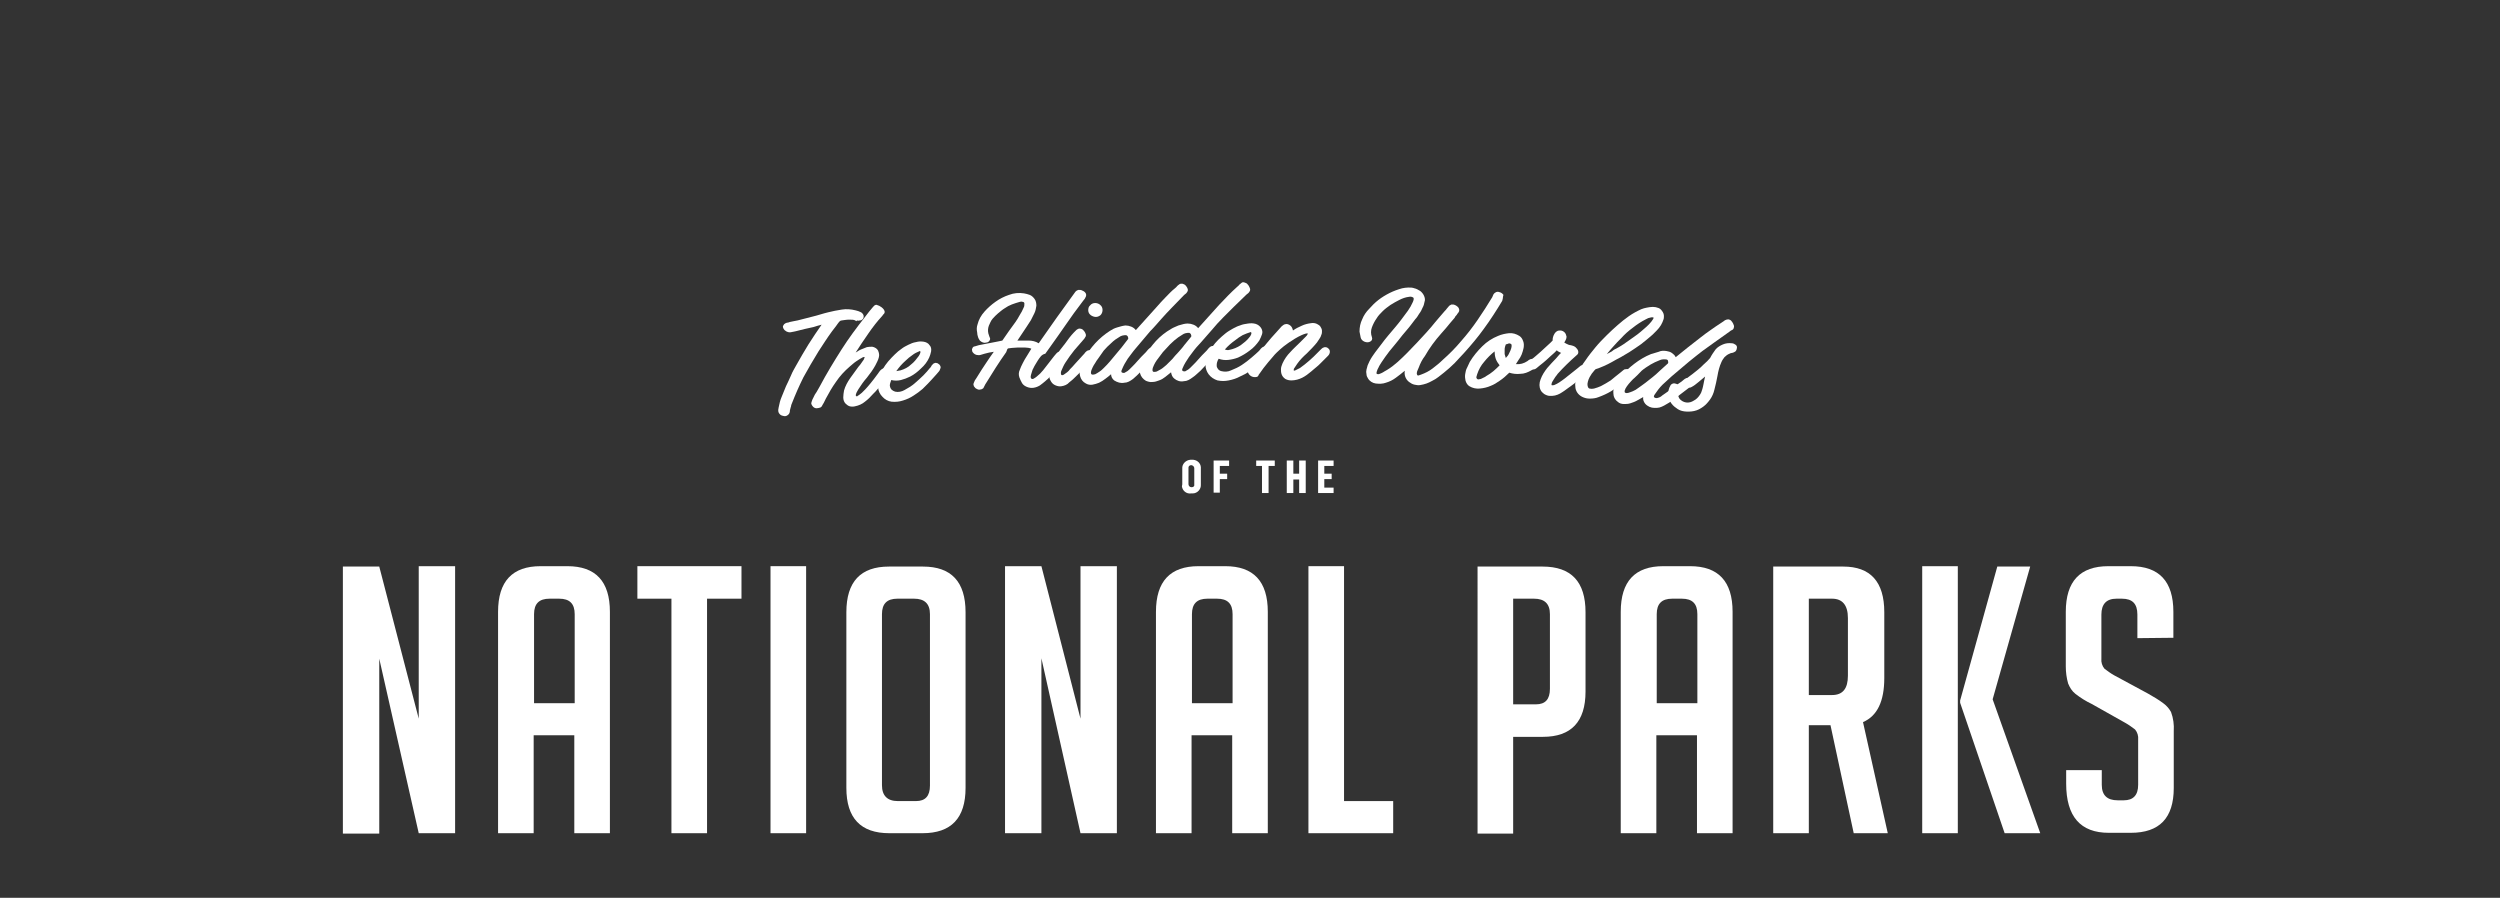 <svg version="1.1" id="Layer_1" xmlns="http://www.w3.org/2000/svg" xmlns:xlink="http://www.w3.org/1999/xlink" x="0px" y="0px" viewBox="0 0 646 232" style="enable-background:new 0 0 646 232;" xml:space="preserve">
<rect x="0" y="0" width="646" height="232" fill="#333333" stroke="none"/>
<style type="text/css">
	.st0{fill:#FFFFFF;}
</style>
<title>Artboard 1</title>
<g id="_Group_">
	<g id="_Group_2">
		<g id="_Group_3">
			<path id="_Compound_Path_" class="st0" d="M221,82.8c-0.4-0.2-0.9-0.2-1.4-0.2c-0.4,0-0.9,0-1.4,0.1l-0.7,0.1
				c-0.2,0-0.4,0.1-0.5,0.2c-0.4,0.4-0.7,0.9-1,1.3l-1,1.3c-0.6,0.8-1.2,1.7-1.8,2.6s-1.1,1.7-1.7,2.6c-1.4,2.3-2.7,4.5-3.9,6.7
				c-1.1,2.2-2.1,4.5-3,6.8c-0.1,0.2-0.2,0.5-0.2,0.7c-0.1,0.2-0.1,0.4-0.2,0.7s-0.1,0.4-0.1,0.6c0,0.2-0.1,0.4-0.2,0.6
				c-0.2,0.3-0.5,0.5-0.8,0.6c-0.3,0.1-0.7,0-1-0.1c-0.4-0.1-0.7-0.4-0.9-0.8c-0.1-0.2-0.1-0.4-0.1-0.7c0-0.2,0.1-0.4,0.1-0.6
				c0.2-1,0.4-1.9,0.8-2.8c0.4-0.9,0.7-1.8,1.1-2.7s0.9-1.8,1.3-2.8s0.9-1.8,1.4-2.7c1-1.8,2-3.5,3.1-5.3c1.1-1.7,2.2-3.4,3.4-5.1
				l-1.1,0.3c-0.4,0.1-0.8,0.3-1.4,0.4l-1.8,0.4c-0.7,0.2-1.5,0.4-2.4,0.6c-0.3,0.1-0.6,0.1-1,0.2c-0.3,0.1-0.7,0.1-1,0
				c-0.2-0.1-0.4-0.1-0.6-0.3c-0.2-0.1-0.4-0.3-0.5-0.5c-0.1-0.2-0.2-0.4-0.2-0.6c0-0.2,0.2-0.4,0.3-0.6c0.2-0.2,0.4-0.3,0.7-0.4
				c0.3,0,0.5-0.1,0.8-0.2c0.6-0.1,1.3-0.3,2-0.4c1.3-0.3,2.6-0.7,3.9-1s2.7-0.8,4-1.1c1.1-0.3,2.3-0.5,3.5-0.7
				c1.2-0.2,2.4-0.1,3.6,0.2c0.2,0.1,0.5,0.1,0.7,0.2c0.2,0.1,0.5,0.2,0.7,0.3c0.2,0.1,0.4,0.3,0.5,0.5c0.3,0.4,0.2,1-0.1,1.3
				c-0.2,0.2-0.4,0.3-0.7,0.3c-0.3,0.1-0.5,0.1-0.8,0C221.4,83.1,221.2,83,221,82.8z"></path>
			<path id="_Compound_Path_2" class="st0" d="M228.6,80.5c0,0.2,0,0.4-0.2,0.6c-0.2,0.2-0.3,0.3-0.4,0.5c-1.4,1.5-2.6,3.1-3.7,4.7
				c-1.1,1.6-2.2,3.2-3.2,4.8c0.5-0.3,0.9-0.6,1.4-0.8c0.5-0.2,1-0.4,1.5-0.6c0.5-0.1,0.9-0.1,1.4-0.1c0.5,0.1,0.9,0.3,1.2,0.6
				c0.3,0.3,0.4,0.6,0.5,1c0.1,0.4,0.1,0.7,0,1.1c-0.1,0.4-0.2,0.7-0.4,1.1c-0.2,0.3-0.3,0.7-0.5,1c-0.6,1.1-1.4,2.2-2.2,3.2
				c-0.8,0.9-1.5,1.9-2.2,3c-0.2,0.4-0.5,0.8-0.6,1.2c-0.1,0.2-0.1,0.4,0,0.5c0,0.1,0.1,0.1,0.2,0.1c0.1,0,0.2,0,0.2-0.1
				c0.4-0.2,0.7-0.5,1.1-0.8c0.3-0.3,0.6-0.6,0.9-0.9s0.8-0.9,1.3-1.5s1.2-1.5,2-2.6c0.1-0.2,0.3-0.4,0.5-0.7
				c0.2-0.2,0.4-0.4,0.6-0.5c0.4-0.2,0.9-0.2,1.3,0.1c0.4,0.2,0.6,0.7,0.5,1.1c0,0.3-0.1,0.5-0.3,0.7c-0.2,0.2-0.3,0.4-0.5,0.6
				l-1.2,1.5l-0.9,1.1l-0.7,0.8l-0.6,0.6c-0.6,0.7-1.3,1.4-2.1,2c-0.7,0.6-1.6,1-2.6,1.2c-0.4,0.1-0.9,0.1-1.3,0
				c-0.4-0.1-0.8-0.4-1.1-0.7c-0.4-0.4-0.6-1-0.6-1.6c0-0.6,0.1-1.2,0.2-1.8c0.3-1.1,0.9-2.2,1.6-3.2c0.7-1,1.4-1.9,2.1-2.9l0.5-0.6
				c0.2-0.3,0.5-0.7,0.7-1c0.2-0.2,0.3-0.5,0.4-0.8c0.1-0.2-0.1-0.2-0.4-0.1c-0.6,0.3-1.2,0.7-1.8,1.1c-0.6,0.4-1.1,0.9-1.6,1.3
				c-1.4,1.2-2.6,2.5-3.6,4c-1,1.4-1.8,2.8-2.6,4.3c-0.4,0.9-0.7,1.4-0.9,1.7c-0.1,0.3-0.3,0.5-0.5,0.6c-0.3,0.1-0.7,0.2-1,0.2
				c-0.4,0-0.7-0.2-0.9-0.4c-0.2-0.2-0.3-0.4-0.4-0.6c-0.1-0.2-0.1-0.4,0-0.6c0.1-0.2,0.1-0.4,0.2-0.6l0.3-0.6
				c0.2-0.5,0.5-1,0.8-1.4l0.8-1.4c1.8-3.4,3.7-6.5,5.6-9.5c1.9-3,4-5.8,6.2-8.6l1-1.3c0.3-0.4,0.7-0.8,1-1.2
				c0.1-0.1,0.3-0.3,0.4-0.4c0.2-0.1,0.4-0.2,0.6-0.1c0.4,0.1,0.8,0.3,1.2,0.6C228.3,79.8,228.5,80.1,228.6,80.5z"></path>
			<path id="_Compound_Path_3" class="st0" d="M228,102.5c-0.6-0.6-1-1.4-1.1-2.3c-0.1-0.9,0-1.7,0.2-2.6c0.2-0.8,0.6-1.5,1-2.2
				c0.4-0.7,0.9-1.4,1.4-2c0.5-0.6,1.1-1.2,1.7-1.8c0.6-0.6,1.2-1.1,1.8-1.5c0.5-0.4,1.1-0.7,1.7-1c0.6-0.3,1.3-0.6,2-0.7
				c0.7-0.2,1.3-0.2,2-0.1c0.6,0.1,1.2,0.4,1.5,0.9c0.4,0.4,0.5,1,0.4,1.6c-0.1,0.6-0.3,1.1-0.5,1.6c-0.5,1.1-1.2,2-2.1,2.8
				c-0.8,0.8-1.8,1.6-2.8,2.1c-0.8,0.4-1.6,0.7-2.4,0.9c-0.8,0.2-1.7,0.2-2.5,0c-0.1,0.3-0.2,0.6-0.3,0.9c-0.1,0.3-0.1,0.6,0,0.9
				c0.1,0.3,0.2,0.5,0.4,0.7c0.2,0.2,0.6,0.4,0.9,0.5c0.8,0.2,1.7,0,2.4-0.4c0.9-0.5,1.8-1,2.6-1.7c0.8-0.7,1.6-1.4,2.3-2.1
				c0.7-0.7,1.2-1.3,1.6-1.8c0.2-0.2,0.4-0.4,0.5-0.7c0.2-0.2,0.4-0.5,0.6-0.6c0.2-0.1,0.5-0.2,0.7-0.1c0.2,0,0.4,0.1,0.6,0.3
				c0.2,0.1,0.3,0.3,0.4,0.5c0.1,0.2,0.1,0.4,0,0.6c-0.1,0.3-0.2,0.6-0.4,0.8l-0.6,0.7c-1,1.1-1.7,1.9-2.2,2.4c-0.5,0.5-1,1-1.4,1.4
				c-0.7,0.6-1.5,1.2-2.3,1.7c-0.9,0.6-1.8,1-2.8,1.3c-0.9,0.3-1.9,0.4-2.9,0.3C229.5,103.7,228.6,103.2,228,102.5z M232.7,95.7
				c1-0.3,2-0.8,2.7-1.5c0.8-0.6,1.4-1.4,2-2.2c0.2-0.3,0.3-0.5,0.4-0.8c0.1-0.3,0-0.5-0.1-0.5c-0.7,0.3-1.4,0.6-2,1.1
				c-0.6,0.4-1.2,0.9-1.7,1.4c-0.9,0.8-1.7,1.7-2.4,2.7C232,95.8,232.3,95.8,232.7,95.7z"></path>
			<path id="_Compound_Path_4" class="st0" d="M268.2,93.1c-0.4,0.7-0.9,1.4-1.2,2.1c-0.1,0.1-0.2,0.4-0.3,0.7
				c-0.1,0.3-0.2,0.7-0.3,1c-0.1,0.3-0.1,0.6,0,0.8c0.1,0.2,0.3,0.3,0.6,0.2c0.2-0.1,0.3-0.2,0.5-0.3l0.4-0.3
				c0.3-0.3,0.6-0.5,0.9-0.8c0.3-0.3,0.5-0.6,0.8-0.9l1.4-1.8c0.5-0.6,0.9-1.2,1.4-1.8l0.6-0.7c0.2-0.2,0.4-0.4,0.7-0.4
				c0.3-0.1,0.6,0,0.8,0.1c0.2,0.1,0.4,0.3,0.5,0.4c0.1,0.2,0.2,0.4,0.2,0.6c0,0.2,0,0.4,0,0.6c0,0.1-0.1,0.3-0.2,0.4l-0.3,0.3
				l-1.8,2.2c-0.5,0.6-0.9,1.1-1.4,1.6c-0.4,0.5-0.9,1-1.3,1.3c-0.5,0.4-0.9,0.8-1.5,1.2c-0.5,0.3-1,0.5-1.6,0.6
				c-0.6,0.1-1.2,0-1.7-0.2c-0.5-0.2-1-0.5-1.3-1c-0.3-0.5-0.5-1-0.7-1.5c-0.2-0.6-0.2-1.3,0.1-1.9c0.2-0.6,0.5-1.2,0.8-1.8
				c0.3-0.6,0.7-1.3,1.1-1.9s0.7-1.2,1.1-1.8c-0.5-0.2-1.1-0.3-1.7-0.3c-0.6,0-1.2,0-1.8,0l-1.5,0.1l-0.8,0.1c-0.1,0-0.2,0-0.3,0.1
				l-0.1,0.1L260,91c-0.9,1.3-1.9,2.7-2.7,4s-1.7,2.7-2.5,4c-0.3,0.4-0.4,0.8-0.5,0.9c-0.1,0.1-0.1,0.3-0.2,0.4
				c-0.1,0.1-0.3,0.2-0.5,0.3c-0.2,0-0.4,0.1-0.6,0.1c-0.2,0-0.4-0.1-0.6-0.2c-0.2-0.1-0.4-0.2-0.5-0.4c-0.1-0.1-0.3-0.3-0.3-0.5
				c-0.1-0.2-0.1-0.4,0-0.6c0.1-0.2,0.2-0.5,0.3-0.7c0.1-0.2,0.3-0.4,0.4-0.6c1-1.6,1.8-2.9,2.5-3.9c0.7-1,1.3-2,2-2.9l-1.2,0.2
				c-0.4,0.1-0.8,0.2-1.2,0.3l-1,0.3c-0.3,0.1-0.7,0.1-1.1,0c-0.3-0.1-0.5-0.2-0.7-0.4c-0.2-0.2-0.4-0.4-0.4-0.7
				c-0.1-0.3,0-0.5,0.1-0.7c0.1-0.2,0.3-0.4,0.6-0.4c0.3-0.1,0.7-0.2,1-0.3c0.3-0.1,0.7-0.1,1-0.2c0.9-0.2,1.7-0.3,2.6-0.5
				s1.7-0.3,2.5-0.5c1.3-1.9,2-2.9,3.4-4.8c0.4-0.6,0.8-1.2,1.1-1.8c0.4-0.6,0.7-1.2,1-1.9c0.2-0.3,0.2-0.7,0.2-1.1
				c0-0.2-0.2-0.4-0.4-0.4c-0.3-0.1-0.5-0.1-0.8,0c-0.3,0.1-0.7,0.2-1,0.3c-0.7,0.2-1.4,0.5-2,0.8c-0.6,0.4-1.2,0.7-1.8,1.2
				c-0.5,0.4-1,0.8-1.5,1.3c-0.5,0.5-1,1-1.3,1.7c-0.1,0.3-0.3,0.6-0.4,0.9c-0.1,0.3-0.2,0.7-0.2,1c0,0.3,0,0.7,0.1,1
				c0.1,0.3,0.2,0.6,0.3,0.9c0.2,0.3,0.2,0.6,0,0.9c-0.2,0.3-0.5,0.5-0.8,0.5c-0.3,0.1-0.6,0.1-0.9,0c-0.3-0.1-0.6-0.3-0.8-0.5
				c-0.2-0.3-0.4-0.6-0.5-1c-0.1-0.3-0.2-0.7-0.2-1.1c-0.1-0.4-0.1-0.7-0.1-1.1c0-0.3,0.1-0.7,0.2-1c0.3-1.2,0.9-2.3,1.8-3.3
				c0.8-0.9,1.8-1.8,2.8-2.5c1.1-0.8,2.3-1.4,3.5-1.8c1.3-0.5,2.6-0.6,3.9-0.4c0.5,0.1,1,0.2,1.5,0.4c0.5,0.2,0.9,0.6,1.2,1
				c0.4,0.5,0.5,1.2,0.5,1.8c-0.1,0.6-0.2,1.3-0.5,1.9c-0.3,0.6-0.6,1.2-0.9,1.8l-1.1,1.7c-0.4,0.6-0.8,1.2-1.2,1.8l-1.2,1.8
				c0.9,0,1.9,0,2.9,0c0.9,0,1.8,0.2,2.6,0.7c3.7-5.3,5.6-8,9.4-13.2c0.2-0.3,0.5-0.5,0.9-0.6c0.4,0,0.7,0,1,0.2
				c0.3,0.1,0.6,0.3,0.8,0.6c0.2,0.3,0.2,0.6,0.1,0.9c-0.1,0.2-0.2,0.4-0.3,0.6c-0.1,0.2-0.3,0.3-0.4,0.5c-1.7,2.2-3.2,4.3-4.5,6.2
				s-2.6,3.7-3.8,5.4c-0.5,0.7-1,1.4-1.5,2.1C269.1,91.6,268.7,92.4,268.2,93.1z"></path>
			<path id="_Compound_Path_5" class="st0" d="M274.3,99.8c-0.5,0.1-1,0-1.5-0.2c-0.5-0.2-0.9-0.5-1.2-1c-0.3-0.5-0.5-1-0.5-1.6
				c0-0.6,0.1-1.1,0.2-1.7c0.3-1.2,0.9-2.4,1.6-3.4c0.7-1.1,1.5-2.1,2.3-3.1c0.4-0.5,0.7-1,1.1-1.5c0.4-0.5,0.8-1,1.2-1.4l0.6-0.6
				c0.2-0.2,0.5-0.3,0.7-0.4c0.5,0,0.9,0.1,1.2,0.5c0.3,0.3,0.5,0.7,0.6,1.1c0,0.2,0,0.4-0.1,0.5c-0.1,0.2-0.2,0.3-0.3,0.5
				c-0.9,1-1.7,2-2.6,3c-0.8,1-1.6,2.1-2.3,3.2c-0.4,0.6-0.7,1.3-1,2c-0.2,0.4-0.2,0.8-0.1,1.1c0.1,0.2,0.4,0.2,0.7,0
				c0.6-0.4,1.2-0.8,1.6-1.4c0.4-0.4,0.8-0.8,1.3-1.4l2.1-2.3c0.2-0.2,0.4-0.4,0.5-0.6c0.2-0.2,0.4-0.4,0.6-0.5
				c0.4-0.2,0.9-0.1,1.3,0.1c0.4,0.2,0.6,0.7,0.5,1.1c0,0.3-0.1,0.5-0.3,0.7l-0.5,0.6l-1.2,1.3l-1.1,1.2c-0.4,0.4-0.8,0.8-1.2,1.2
				c-0.7,0.7-1.4,1.4-2.2,2C275.8,99.4,275,99.7,274.3,99.8z M283.2,81.9c-0.5,0-1-0.2-1.4-0.5c-0.4-0.3-0.6-0.8-0.6-1.2
				c0-0.5,0.1-1,0.5-1.3c0.3-0.4,0.8-0.6,1.3-0.6c0.5,0,1,0.2,1.3,0.5c0.4,0.3,0.6,0.8,0.6,1.3c0,0.5-0.2,1-0.5,1.3
				C284.2,81.6,283.7,81.9,283.2,81.9L283.2,81.9z"></path>
			<path id="_Compound_Path_6" class="st0" d="M290.8,84.1c0.5,0,1,0.1,1.5,0.3c0.5,0.2,0.9,0.5,1.2,0.9c0.9-1,1.8-2,2.7-3l2.7-3
				c0.7-0.8,1.5-1.7,2.3-2.5s1.5-1.6,2.4-2.3c0.2-0.2,0.4-0.3,0.5-0.5c0.2-0.2,0.4-0.4,0.6-0.5c0.2-0.2,0.5-0.2,0.8-0.2
				c0.3,0.1,0.6,0.2,0.8,0.4c0.2,0.2,0.4,0.5,0.5,0.7c0.1,0.2,0.2,0.5,0.1,0.8c-0.1,0.2-0.2,0.4-0.4,0.6c-0.2,0.2-0.4,0.3-0.5,0.4
				l-3.2,3.3c-0.9,0.9-1.8,1.9-2.7,2.9s-1.8,2.1-2.9,3.2c-1,1.2-2.3,2.7-3.8,4.5c-0.7,0.8-1.3,1.7-2,2.6c-0.6,0.9-1.1,1.8-1.5,2.8
				c-0.2,0.4-0.2,0.7,0.1,0.8c0.3,0.1,0.6,0.1,0.8-0.1c0.4-0.2,0.7-0.4,1-0.7c0.3-0.3,0.6-0.6,0.9-0.9s0.8-0.8,1.3-1.4
				s1.2-1.3,2.1-2.2l0.5-0.6c0.2-0.2,0.4-0.4,0.6-0.5c0.4-0.2,0.9-0.1,1.2,0.1c0.4,0.2,0.6,0.7,0.5,1.1c0,0.3-0.1,0.5-0.3,0.7
				c-0.2,0.2-0.3,0.4-0.5,0.6c-0.7,0.7-1.3,1.3-1.8,1.9l-1.6,1.8l-0.9,0.9c-0.3,0.3-0.7,0.6-1,0.9c-0.4,0.3-0.7,0.5-1.1,0.7
				c-0.4,0.2-0.8,0.3-1.2,0.3c-0.9,0.2-1.8-0.1-2.6-0.6c-0.5-0.4-0.8-1-0.8-1.6c-0.5,0.4-0.9,0.8-1.5,1.2c-0.5,0.4-1,0.7-1.6,1
				c-0.5,0.2-1.1,0.4-1.7,0.5c-0.6,0.1-1.2,0-1.7-0.3c-0.8-0.4-1.3-1.1-1.5-1.9c-0.2-0.8-0.2-1.6,0.1-2.3c0.2-0.8,0.5-1.5,0.9-2.2
				c0.8-1.4,1.8-2.8,2.9-4c1.1-1.2,2.4-2.3,3.8-3.2c0.6-0.4,1.2-0.7,1.9-0.9C289.4,84.4,290,84.2,290.8,84.1z M283.8,92.6
				c-0.3,0.4-0.6,0.8-0.8,1.2c-0.3,0.4-0.5,0.8-0.7,1.2c-0.2,0.4-0.4,0.9-0.4,1.3c0,0.3,0.1,0.4,0.3,0.5c0.3,0,0.5,0,0.8-0.1
				c0.4-0.2,0.7-0.4,1-0.6c0.5-0.3,0.9-0.7,1.3-1.1c0.5-0.5,1-1,1.5-1.6s1-1.2,1.5-1.8c0.5-0.6,1-1.2,1.5-1.8l1.7-2.2
				c0.1-0.2,0-0.4-0.1-0.7c-0.1-0.1-0.2-0.2-0.4-0.3c-0.6,0-1.3,0.1-1.8,0.5c-0.7,0.4-1.4,0.9-2,1.5c-0.7,0.6-1.4,1.3-2,2
				C284.7,91.3,284.2,92,283.8,92.6L283.8,92.6z"></path>
			<path id="_Compound_Path_7" class="st0" d="M306.9,83.6c0.5,0,1,0.1,1.5,0.3c0.5,0.2,0.9,0.5,1.2,0.9c0.9-1,1.8-2,2.7-3l2.7-3
				c0.8-0.8,1.5-1.6,2.3-2.4s1.6-1.6,2.4-2.3c0.2-0.2,0.4-0.3,0.5-0.5c0.2-0.2,0.4-0.3,0.6-0.5c0.2-0.2,0.5-0.2,0.8-0.1
				c0.3,0.1,0.6,0.2,0.8,0.5c0.2,0.2,0.4,0.5,0.5,0.8c0.1,0.2,0.2,0.5,0.1,0.8c-0.1,0.2-0.2,0.4-0.4,0.6c-0.2,0.2-0.4,0.3-0.5,0.4
				l-3.3,3.2c-0.9,0.9-1.8,1.8-2.8,2.8s-1.9,2-2.9,3.2c-1.1,1.2-2.3,2.7-3.9,4.4c-0.7,0.8-1.3,1.7-2,2.6c-0.6,0.9-1.2,1.8-1.6,2.8
				c-0.2,0.4-0.2,0.7,0.1,0.8c0.3,0.1,0.6,0.1,0.8-0.1c0.4-0.2,0.7-0.4,1-0.7c0.3-0.3,0.6-0.6,0.9-0.9s0.8-0.8,1.3-1.4
				s1.2-1.3,2.1-2.2l0.5-0.6c0.2-0.2,0.4-0.4,0.6-0.5c0.4-0.2,0.9-0.1,1.2,0.2c0.4,0.2,0.6,0.7,0.5,1.1c0,0.3-0.1,0.5-0.3,0.7
				c-0.2,0.2-0.3,0.4-0.5,0.6c-0.7,0.7-1.3,1.3-1.9,1.9l-1.7,1.8l-1,0.9c-0.3,0.3-0.7,0.6-1,0.8c-0.4,0.3-0.7,0.5-1.1,0.7
				c-0.4,0.2-0.8,0.3-1.2,0.3c-0.9,0.2-1.8-0.1-2.5-0.7c-0.5-0.4-0.7-1-0.8-1.6c-0.5,0.4-1,0.8-1.5,1.2c-0.5,0.4-1,0.7-1.6,0.9
				c-0.5,0.2-1.1,0.4-1.7,0.4c-0.6,0.1-1.2-0.1-1.7-0.3c-0.7-0.4-1.3-1.1-1.5-1.9c-0.2-0.8-0.1-1.5,0.1-2.3c0.3-0.7,0.6-1.4,1-2.1
				c0.9-1.4,1.9-2.8,3-4c1.1-1.2,2.5-2.3,3.9-3.1c0.6-0.4,1.3-0.6,1.9-0.9C305.5,83.8,306.2,83.6,306.9,83.6z M299.8,91.9
				c-0.3,0.4-0.6,0.8-0.9,1.2c-0.3,0.4-0.5,0.8-0.7,1.2c-0.2,0.4-0.4,0.9-0.4,1.3c0,0.3,0.1,0.4,0.3,0.5c0.3,0,0.5,0,0.8-0.1
				c0.4-0.2,0.7-0.4,1.1-0.6c0.5-0.3,0.9-0.7,1.4-1.1c0.5-0.5,1-1,1.5-1.5c0.5-0.6,1-1.2,1.6-1.8c0.5-0.6,1.1-1.2,1.5-1.8l1.8-2.2
				c0.1-0.2,0-0.4-0.1-0.7c-0.1-0.1-0.2-0.2-0.4-0.3c-0.6,0-1.3,0.1-1.8,0.5c-0.7,0.4-1.4,0.9-2.1,1.5c-0.7,0.6-1.4,1.3-2,2
				C300.7,90.7,300.2,91.3,299.8,91.9z"></path>
			<path id="_Compound_Path_8" class="st0" d="M312.3,96.7c-0.5-0.7-0.8-1.5-0.8-2.4c0-0.9,0.2-1.7,0.5-2.5c0.3-0.8,0.7-1.5,1.2-2.1
				c0.5-0.7,1-1.3,1.6-1.9c0.6-0.6,1.2-1.1,1.8-1.6c0.6-0.5,1.3-0.9,2-1.3c0.6-0.3,1.1-0.6,1.8-0.8c0.7-0.3,1.4-0.4,2.1-0.5
				c0.7-0.1,1.3-0.1,2,0.1c0.6,0.2,1.1,0.6,1.4,1.1c0.3,0.5,0.4,1.1,0.2,1.6c-0.2,0.5-0.4,1.1-0.7,1.6c-0.7,1-1.5,1.9-2.5,2.6
				c-0.9,0.7-1.9,1.3-3,1.8c-0.8,0.3-1.6,0.5-2.5,0.6c-0.8,0.1-1.7,0-2.5-0.3c-0.2,0.3-0.3,0.6-0.4,0.9c-0.1,0.3-0.1,0.6-0.1,0.9
				c0,0.3,0.1,0.5,0.3,0.8c0.2,0.3,0.5,0.5,0.9,0.6c0.8,0.2,1.7,0.2,2.5-0.2c1-0.4,1.9-0.8,2.8-1.4c0.9-0.6,1.7-1.2,2.5-1.9
				c0.8-0.7,1.4-1.2,1.8-1.6c0.2-0.2,0.4-0.4,0.6-0.7c0.2-0.2,0.4-0.4,0.7-0.5c0.2-0.1,0.5-0.1,0.7,0c0.2,0.1,0.4,0.2,0.6,0.3
				c0.2,0.2,0.3,0.4,0.4,0.6c0.1,0.2,0.1,0.4,0,0.6c-0.1,0.3-0.3,0.5-0.5,0.7l-0.7,0.7c-1.1,1-1.9,1.7-2.5,2.2
				c-0.6,0.5-1.1,0.8-1.6,1.2c-0.8,0.6-1.6,1-2.5,1.4c-0.9,0.5-1.9,0.8-2.9,1c-1,0.2-1.9,0.2-2.9,0C313.7,98,312.9,97.5,312.3,96.7z
				 M317.7,90.4c1-0.2,2-0.6,2.9-1.2c0.8-0.6,1.6-1.2,2.2-2c0.2-0.2,0.4-0.5,0.5-0.8c0.1-0.3,0.1-0.5-0.1-0.6
				c-0.7,0.2-1.4,0.5-2.1,0.8c-0.7,0.4-1.3,0.8-1.9,1.3c-1,0.7-1.9,1.5-2.7,2.4C317,90.5,317.4,90.5,317.7,90.4L317.7,90.4z"></path>
			<path id="_Compound_Path_9" class="st0" d="M333.7,98.3c-0.5,0-1.1-0.1-1.6-0.4c-0.4-0.3-0.7-0.6-0.9-1.1c-0.2-0.5-0.2-1-0.2-1.4
				c0-0.5,0.2-1,0.4-1.5c0.5-1.1,1.2-2.1,2-2.9c0.8-0.9,1.7-1.7,2.5-2.5l0.6-0.6c0.3-0.3,0.6-0.6,0.9-0.9c0.2-0.2,0.4-0.4,0.5-0.7
				c0.1-0.2-0.1-0.2-0.5-0.1c-0.7,0.2-1.3,0.5-1.9,0.8c-0.6,0.3-1.2,0.7-1.8,1.1c-0.7,0.4-1.3,0.9-2,1.4c-0.6,0.5-1.2,1-1.8,1.6
				c-0.4,0.4-0.7,0.7-1,1.1c-0.4,0.5-0.8,0.9-1.2,1.4s-0.8,1-1.2,1.5l-1,1.4c-0.1,0.2-0.3,0.3-0.3,0.5c-0.1,0.2-0.3,0.4-0.5,0.4
				c-0.9,0.2-1.8-0.2-2.2-1.1c-0.1-0.2-0.1-0.4,0-0.6c0.1-0.2,0.2-0.4,0.3-0.6l1-1.6c0.4-0.6,0.8-1.2,1.2-1.8c0.4-0.6,0.9-1.3,1.5-2
				c0.6-0.7,1.2-1.5,2-2.4c0.8-0.9,1.7-1.9,2.7-3l0.4-0.3c0.1-0.1,0.3-0.2,0.4-0.2c0.5-0.2,1,0,1.4,0.3c0.4,0.3,0.6,0.8,0.7,1.3
				c0.7-0.5,1.5-0.9,2.2-1.2c0.8-0.4,1.7-0.6,2.5-0.7c0.5-0.1,1.1,0,1.5,0.2c0.4,0.2,0.7,0.4,0.9,0.7c0.2,0.3,0.4,0.7,0.4,1.1
				c0,0.4,0,0.7-0.2,1.1c-0.1,0.4-0.3,0.7-0.5,1c-0.2,0.3-0.4,0.6-0.6,0.9c-0.8,1-1.7,1.9-2.6,2.8c-0.9,0.8-1.8,1.7-2.5,2.7
				l-0.4,0.6c-0.1,0.2-0.3,0.4-0.4,0.6c-0.1,0.1-0.1,0.3-0.1,0.5c0,0.1,0.2,0.1,0.4,0c0.4-0.2,0.8-0.4,1.2-0.6
				c0.4-0.3,0.8-0.6,1.2-0.9c0.4-0.3,0.8-0.7,1.2-1l1.1-1l1.3-1.3c0.2-0.2,0.4-0.4,0.6-0.6c0.2-0.2,0.4-0.4,0.7-0.5
				c0.4-0.2,0.9-0.1,1.2,0.2c0.4,0.3,0.5,0.7,0.4,1.2c-0.1,0.3-0.2,0.5-0.4,0.7l-0.6,0.6l-1.3,1.3c-0.4,0.4-0.8,0.8-1.2,1.1
				s-0.8,0.7-1.3,1.1c-0.7,0.6-1.5,1.2-2.3,1.6C335.7,98,334.7,98.3,333.7,98.3z"></path>
			<path id="_Compound_Path_10" class="st0" d="M388.2,77.6L388.2,77.6c0,0,0,0.1,0,0.1c-1.5,2.5-3.1,5-4.8,7.3
				c-1.5,2.1-3.2,4.1-4.9,6c-0.9,0.9-1.7,1.9-2.6,2.8c-0.9,0.9-1.8,1.7-2.8,2.5c-0.5,0.4-1,0.8-1.4,1.1c-0.5,0.4-1,0.7-1.6,1
				c-0.5,0.3-1,0.5-1.5,0.7c-0.5,0.2-1.1,0.3-1.6,0.4c-0.5,0.1-1,0-1.5-0.1c-0.5-0.1-1-0.4-1.4-0.7c-0.9-0.7-1.3-1.8-1.1-2.9
				c-0.7,0.6-1.5,1.2-2.3,1.8c-0.8,0.6-1.6,1-2.6,1.3c-0.8,0.3-1.7,0.3-2.6,0.2c-0.8-0.1-1.6-0.6-2-1.3c-0.2-0.3-0.4-0.7-0.4-1.1
				c-0.1-0.4-0.1-0.8,0-1.2c0.1-0.4,0.2-0.8,0.3-1.1c0.2-0.4,0.3-0.7,0.5-1.1c0.4-0.8,0.9-1.5,1.4-2.2c0.5-0.7,1.1-1.4,1.6-2.1
				c1.1-1.5,2.3-2.9,3.5-4.3c1.2-1.4,2.3-2.9,3.4-4.4l0.7-1.1c0.2-0.4,0.4-0.8,0.6-1.2c0.2-0.5,0.3-0.9,0.1-1.1
				c-0.3-0.2-0.7-0.3-1.1-0.2c-0.9,0.1-1.7,0.4-2.5,0.8c-0.8,0.4-1.5,0.8-2.3,1.3c-0.7,0.5-1.4,1-2,1.6c-0.6,0.6-1.2,1.2-1.6,1.9
				c-0.5,0.7-0.9,1.5-1.2,2.3c-0.3,0.8-0.3,1.7,0,2.5l0,0c0.2,0.5,0,1-0.5,1.2c-0.4,0.2-0.9,0.2-1.4,0c-0.5-0.2-0.9-0.6-1-1.1
				c-0.1-0.5-0.2-1-0.3-1.5c0-1.1,0.2-2.2,0.7-3.2c0.4-1,1-1.9,1.8-2.7c0.7-0.8,1.5-1.6,2.4-2.3c0.9-0.7,1.9-1.3,2.9-1.8
				c1-0.5,2.1-0.9,3.2-1.2c0.5-0.1,1.1-0.2,1.6-0.2c0.6,0,1.1,0,1.6,0.2c0.5,0.1,1,0.4,1.5,0.7c0.4,0.3,0.8,0.8,1,1.3
				c0.2,0.5,0.3,1,0.1,1.5c-0.1,0.5-0.2,1-0.5,1.5c-0.2,0.5-0.5,1.1-0.9,1.6c-0.3,0.5-0.6,1-1,1.4c-0.7,0.9-1.4,1.9-2.2,2.8
				c-0.8,0.9-1.5,1.8-2.2,2.7s-1.5,1.8-2.3,2.8c-0.7,0.9-1.4,1.9-2,2.8c-0.3,0.5-0.6,0.9-0.8,1.4c-0.2,0.3-0.3,0.6-0.4,0.9
				c-0.1,0.2-0.1,0.4-0.1,0.6c0,0.1,0.2,0.2,0.4,0.2c0.3,0,0.6-0.2,0.9-0.3c0.3-0.1,0.5-0.3,0.7-0.4l0.7-0.4c1-0.6,1.9-1.3,2.8-2.1
				c0.9-0.8,1.7-1.6,2.5-2.4c0.8-0.8,1.6-1.7,2.5-2.6c0.8-0.9,1.6-1.7,2.4-2.6c0.8-0.9,1.6-1.8,2.3-2.7c0.8-0.9,1.5-1.8,2.4-2.8
				c0.2-0.2,0.4-0.4,0.6-0.7c0.2-0.2,0.4-0.5,0.6-0.7c0.2-0.1,0.3-0.2,0.5-0.3c0.2,0,0.4,0,0.6,0c0.5,0.1,0.9,0.4,1.2,0.7
				c0.3,0.4,0.4,0.9,0.1,1.3c-0.2,0.2-0.3,0.4-0.5,0.7c-0.2,0.2-0.4,0.4-0.5,0.7l-1.2,1.4c-0.7,0.9-1.5,1.8-2.3,2.7
				c-1.6,1.8-3,3.7-4.2,5.8c-0.7,0.9-1.2,1.9-1.6,3l-0.3,0.7c-0.1,0.2-0.2,0.5-0.2,0.8c0,0.2,0.1,0.4,0.2,0.5c0.1,0.1,0.4,0,0.9-0.2
				c1.1-0.4,2.1-0.9,3-1.6c0.9-0.7,1.8-1.4,2.6-2.2c1.7-1.5,3.3-3.1,4.8-4.9c1.5-1.7,2.9-3.5,4.2-5.4s2.6-3.9,3.8-5.9l0.3-0.7
				c0.1-0.2,0.3-0.4,0.5-0.5c0.2-0.1,0.3-0.2,0.5-0.2c0.2,0,0.4,0,0.6,0.1c0.4,0.1,0.7,0.3,1,0.7C388.3,76.7,388.4,77.1,388.2,77.6
				C388.2,77.5,388.2,77.5,388.2,77.6z"></path>
			<path id="_Compound_Path_11" class="st0" d="M390,96.3c-0.8,0.8-1.6,1.5-2.5,2.1c-0.7,0.5-1.5,1-2.3,1.3
				c-0.9,0.4-1.8,0.6-2.8,0.7c-0.9,0.1-1.9-0.1-2.7-0.6c-0.5-0.3-0.8-0.8-1-1.4c-0.1-0.5-0.2-1.1-0.1-1.7c0.1-0.6,0.2-1.2,0.5-1.7
				c0.2-0.5,0.5-1,0.7-1.5c0.9-1.5,2-2.8,3.2-4c1.2-1.2,2.6-2.1,4.1-2.7c0.9-0.4,1.9-0.6,2.8-0.7c1-0.1,1.9,0.2,2.7,0.7
				c0.5,0.3,0.8,0.8,1,1.4c0.2,0.5,0.2,1.1,0.1,1.7c-0.1,0.6-0.3,1.1-0.5,1.7c-0.2,0.5-0.5,1-0.8,1.4l-0.7,1.1
				c1.1,0.1,2.1-0.2,3-0.8c0.2-0.2,0.5-0.4,0.8-0.5c0.3-0.1,0.6-0.1,0.9,0c0.3,0.1,0.5,0.3,0.7,0.6c0.1,0.3,0.2,0.6,0.1,0.9
				c-0.1,0.3-0.3,0.6-0.6,0.8l-0.9,0.6c-0.9,0.5-1.8,0.9-2.9,0.9C391.9,96.7,390.9,96.6,390,96.3z M381.7,96.7
				c-0.2,0.6-0.3,0.9-0.1,1.1c0.1,0.2,0.4,0.3,0.6,0.2c0.3,0,0.6-0.1,0.9-0.3c0.4-0.2,0.7-0.3,0.9-0.5c0.7-0.4,1.3-0.8,1.9-1.3
				c0.6-0.5,1.1-1,1.6-1.5c-0.4-0.5-0.8-1.1-1-1.7c-0.2-0.6-0.3-1.3-0.3-1.9c-1,0.8-1.9,1.7-2.7,2.7
				C382.7,94.4,382.1,95.5,381.7,96.7L381.7,96.7z M389.1,89c-0.1,0.2-0.1,0.4-0.2,0.6c-0.1,0.3-0.1,0.6-0.1,0.9c0,0.3,0,0.7,0,1
				c0.1,0.3,0.2,0.7,0.3,1c0.4-0.4,0.7-0.8,0.9-1.3c0.2-0.4,0.4-0.8,0.5-1.2c0.1-0.3,0.1-0.5,0.1-0.8c0-0.2-0.1-0.3-0.3-0.4
				c-0.2-0.1-0.4-0.1-0.6,0C389.6,88.9,389.3,88.9,389.1,89z"></path>
			<path id="_Compound_Path_12" class="st0" d="M395.5,93.1c0.9-0.7,1.8-1.5,2.6-2.2c0.8-0.8,1.7-1.5,2.5-2.3
				c0.1-0.1,0.2-0.2,0.3-0.3c0.1-0.1,0.2-0.2,0.3-0.3c0-0.3,0-0.6,0.1-0.9c0.1-0.3,0.2-0.6,0.4-0.9c0.2-0.3,0.4-0.5,0.6-0.6
				c0.3-0.2,0.6-0.2,0.9-0.2c0.4,0,0.8,0.2,1.1,0.5c0.3,0.3,0.4,0.7,0.5,1.1c0,0.3-0.1,0.6-0.2,0.8c-0.1,0.3-0.3,0.5-0.4,0.7
				l0.5,0.3c0.4,0.2,0.8,0.4,1.2,0.4c0.4,0.1,0.8,0.2,1.2,0.5c0.3,0.3,0.6,0.6,0.7,1c0.1,0.4,0,0.8-0.3,1c-1,0.9-1.9,1.7-2.7,2.5
				c-0.8,0.8-1.6,1.6-2.3,2.4c-0.1,0.2-0.3,0.4-0.6,0.8c-0.2,0.4-0.5,0.7-0.7,1.1c-0.2,0.3-0.3,0.6-0.3,0.9c0,0.2,0.2,0.2,0.7,0.1
				c1-0.4,1.8-1,2.6-1.6c0.9-0.7,2-1.6,3.4-2.7l0.6-0.5c0.2-0.2,0.4-0.3,0.7-0.4c0.4-0.1,0.9,0,1.2,0.3c0.3,0.3,0.5,0.8,0.3,1.2
				c-0.1,0.3-0.2,0.5-0.4,0.7c-0.2,0.2-0.4,0.3-0.6,0.5l-1.5,1.2c-0.4,0.3-0.8,0.6-1.1,0.9l-0.8,0.6l-0.7,0.5l-1.1,0.8
				c-0.4,0.3-0.8,0.5-1.1,0.7c-0.4,0.2-0.8,0.4-1.3,0.5c-0.4,0.1-0.9,0.1-1.3,0.1c-0.5,0-1-0.2-1.5-0.5c-0.4-0.3-0.7-0.6-0.9-1
				c-0.2-0.4-0.3-0.9-0.3-1.3c0-0.5,0.1-1,0.3-1.5c0.4-1.1,1-2,1.7-2.9c0.8-0.9,1.5-1.7,2.3-2.5l0.6-0.7c0.2-0.2,0.4-0.5,0.7-0.7
				c-0.2-0.1-0.4-0.2-0.6-0.3c-0.2-0.1-0.4-0.2-0.5-0.4l-0.7,0.7l-0.9,0.8l-1.2,1.1c-0.5,0.4-1,0.9-1.7,1.4
				c-0.2,0.2-0.4,0.3-0.6,0.5c-0.2,0.2-0.4,0.3-0.6,0.4c-0.3,0.1-0.6,0.1-0.9,0c-0.3-0.1-0.5-0.3-0.6-0.5c-0.1-0.2-0.2-0.5-0.2-0.8
				C395.1,93.6,395.2,93.3,395.5,93.1z"></path>
			<path id="_Compound_Path_13" class="st0" d="M418.8,96.2c0.2-0.2,0.4-0.3,0.6-0.5c0.2-0.2,0.4-0.3,0.7-0.3c0.4-0.1,0.9,0,1.2,0.4
				c0.3,0.3,0.4,0.8,0.2,1.2c-0.1,0.2-0.2,0.5-0.4,0.6c-0.2,0.2-0.4,0.3-0.6,0.5c-1.3,1.1-2.8,2.1-4.2,3c-1,0.6-2.1,1.1-3.2,1.5
				c-0.7,0.3-1.5,0.4-2.3,0.4c-0.6,0-1.1-0.1-1.6-0.3c-1.1-0.4-1.9-1.3-2.1-2.4c-0.1-0.6-0.1-1.2,0-1.8c0.1-0.7,0.3-1.4,0.6-2
				c0.6-1.2,1.2-2.4,2-3.4c0.8-1.2,1.7-2.3,2.6-3.4c0.9-1.1,1.9-2.1,2.9-3.1c1-1,1.9-1.8,2.8-2.6s1.9-1.6,2.9-2.3
				c1-0.7,2.1-1.3,3.2-1.8c0.5-0.2,0.9-0.3,1.4-0.4c0.5-0.1,1.1-0.2,1.6-0.2c0.5,0,1,0.1,1.5,0.3c0.5,0.2,0.8,0.6,1.1,1.1
				c0.3,0.5,0.3,1.1,0.2,1.7c-0.2,0.6-0.4,1.1-0.7,1.6c-0.3,0.5-0.7,1-1.1,1.4l-1.1,1.1c-0.9,0.8-1.9,1.6-2.9,2.4
				c-1,0.7-2,1.4-3.1,2.1c-0.7,0.4-1.4,0.8-2.2,1.3c-0.8,0.4-1.5,0.8-2.2,1.2c-0.7,0.4-1.5,0.8-2.2,1.1c-0.7,0.3-1.4,0.6-2.1,0.8
				c-0.2,0.2-0.5,0.5-0.7,0.8c-0.2,0.2-0.4,0.5-0.5,0.7c-0.5,0.7-0.8,1.5-0.9,2.3c0,0.7,0.2,1.1,0.5,1.2c0.4,0.1,0.8,0.1,1.2,0
				c0.7-0.2,1.3-0.4,1.9-0.7c0.8-0.4,1.6-0.9,2.4-1.4C416.9,97.7,417.8,97,418.8,96.2z M417.6,90.1c1.3-0.7,2.5-1.5,3.7-2.4
				c1.2-0.8,2.4-1.7,3.5-2.7c0.5-0.4,0.9-0.8,1.3-1.2c0.4-0.4,0.8-0.9,1.1-1.4c0.1-0.2,0.1-0.3,0-0.4c-0.2,0-0.4,0-0.5,0
				c-0.3,0.1-0.5,0.1-0.8,0.2c-0.2,0.1-0.4,0.2-0.6,0.3c-1.2,0.6-2.4,1.4-3.4,2.2c-1.1,0.8-2.1,1.7-3,2.7c-0.7,0.7-1.3,1.3-1.9,2
				c-0.6,0.7-1.2,1.3-1.8,2.1l1.3-0.7C416.7,90.6,417.1,90.3,417.6,90.1z"></path>
			<path id="_Compound_Path_14" class="st0" d="M430.6,90.7c0.5,0.1,1,0.2,1.4,0.5c0.4,0.3,0.8,0.6,1,1.1c1-0.8,2.1-1.7,3.1-2.5
				l3.2-2.5c0.9-0.7,1.8-1.4,2.7-2s1.8-1.3,2.8-1.9c0.2-0.1,0.4-0.3,0.6-0.4c0.2-0.2,0.4-0.3,0.7-0.4c0.3-0.1,0.6-0.1,0.8,0
				c0.3,0.1,0.5,0.3,0.7,0.6c0.2,0.3,0.3,0.5,0.4,0.8c0.1,0.2,0.1,0.5,0,0.8c-0.1,0.2-0.2,0.4-0.5,0.5c-0.2,0.1-0.4,0.2-0.6,0.4
				l-3.8,2.7c-1.1,0.8-2.1,1.5-3.2,2.3c-1,0.8-2.2,1.7-3.4,2.7c-1.2,1-2.7,2.3-4.5,3.8c-0.8,0.7-1.6,1.5-2.4,2.2
				c-0.8,0.8-1.4,1.6-2,2.5c-0.3,0.4-0.3,0.7-0.1,0.8c0.3,0.2,0.6,0.2,0.9,0.1c0.4-0.1,0.8-0.3,1.1-0.6c0.3-0.2,0.7-0.5,1-0.7
				s1-0.7,1.5-1.1s1.4-1.1,2.5-1.8l0.6-0.5c0.2-0.2,0.4-0.3,0.7-0.4c0.4-0.1,0.9,0,1.2,0.3c0.3,0.3,0.5,0.8,0.3,1.2
				c-0.1,0.2-0.2,0.5-0.4,0.6c-0.2,0.1-0.4,0.3-0.6,0.5l-2.1,1.6l-1.9,1.5l-1.1,0.7c-0.4,0.2-0.8,0.5-1.2,0.7
				c-0.4,0.2-0.8,0.4-1.2,0.5c-0.4,0.1-0.8,0.1-1.3,0.1c-0.9,0-1.8-0.4-2.4-1.1c-0.4-0.5-0.6-1.1-0.5-1.7c-0.5,0.3-1.1,0.6-1.6,0.9
				c-0.5,0.3-1.1,0.5-1.7,0.7c-0.6,0.2-1.1,0.2-1.7,0.2c-0.6,0-1.2-0.2-1.6-0.6c-0.7-0.5-1.1-1.3-1.1-2.1c-0.1-0.8,0.1-1.6,0.5-2.3
				c0.4-0.7,0.8-1.4,1.3-2c1.1-1.3,2.3-2.4,3.6-3.4c1.3-1,2.8-1.9,4.3-2.5c0.6-0.2,1.3-0.4,2-0.6C429.2,90.6,429.9,90.6,430.6,90.7z
				 M422.3,97.7c-0.4,0.3-0.7,0.7-1,1c-0.3,0.3-0.6,0.7-0.9,1.1c-0.3,0.4-0.5,0.8-0.6,1.2c0,0.3,0,0.4,0.2,0.5
				c0.2,0.1,0.5,0.1,0.8,0c0.4-0.1,0.8-0.3,1.1-0.4c0.5-0.2,1-0.5,1.5-0.9c0.6-0.4,1.1-0.8,1.8-1.3s1.2-1,1.9-1.5
				c0.6-0.5,1.2-1,1.8-1.6l2.1-1.9c0.1-0.2,0.1-0.4,0-0.7c0-0.1-0.2-0.3-0.3-0.3c-0.6-0.1-1.3-0.1-1.9,0.2c-0.8,0.3-1.6,0.7-2.3,1.1
				c-0.8,0.5-1.6,1-2.3,1.6C423.4,96.7,422.8,97.2,422.3,97.7L422.3,97.7z"></path>
			<path id="_Compound_Path_15" class="st0" d="M435.8,97.8c0.5-0.4,1.1-0.8,1.6-1.2c0.5-0.4,1-0.8,1.5-1.2s0.9-0.8,1.4-1.3
				c0.6-0.5,1.1-1,1.6-1.6c0.4-0.8,0.9-1.5,1.4-2.2c0.5-0.6,1.2-1,1.9-1.3c0.7-0.3,1.5-0.4,2.3-0.3c0.4,0,0.7,0.2,1,0.4
				c0.3,0.2,0.4,0.6,0.3,0.9c0,0.2-0.1,0.4-0.2,0.6c-0.1,0.2-0.3,0.3-0.5,0.4c-0.2,0.1-0.4,0.2-0.6,0.2c-0.2,0-0.4,0.1-0.6,0.2
				c-0.5,0.2-0.9,0.5-1.3,0.9c-0.3,0.4-0.6,0.8-0.8,1.3c-0.5,1.1-0.8,2.3-1,3.5c-0.2,1.2-0.5,2.4-0.8,3.6c-0.2,0.9-0.6,1.8-1.1,2.5
				c-0.5,0.7-1.1,1.4-1.8,1.9c-0.7,0.5-1.4,0.9-2.3,1.1c-0.9,0.2-1.8,0.2-2.6,0.1c-0.8-0.1-1.5-0.4-2.1-0.9
				c-0.6-0.4-1.1-0.9-1.5-1.6c-0.7-1.3-0.7-2.9,0-4.1c0.1-0.3,0.4-0.5,0.7-0.6c0.3-0.1,0.6,0,0.9,0.1c0.3,0.1,0.5,0.3,0.7,0.6
				c0.2,0.3,0.2,0.6,0,0.9c-0.4,0.7-0.4,1.5,0,2.2c0.4,0.6,1.1,1,1.8,1.1c0.7,0.1,1.4-0.1,2-0.5c0.6-0.3,1.1-0.8,1.5-1.4
				c0.1-0.2,0.3-0.4,0.4-0.7c0.1-0.3,0.2-0.6,0.3-0.9c0.1-0.3,0.2-0.8,0.3-1.3s0.2-1.1,0.4-1.9c-0.6,0.5-1.2,1-1.8,1.5
				c-0.6,0.5-1.1,0.9-1.7,1.2c-0.3,0.2-0.6,0.2-0.9,0.1c-0.6-0.2-0.9-0.8-0.9-1.4C435.4,98.3,435.5,98,435.8,97.8z"></path>
		</g>
	</g>
	<g id="_Group_4">
		<path id="_Compound_Path_16" class="st0" d="M305.5,125.2v-4.1c-0.1-1.2,0.9-2.2,2.1-2.3c0.1,0,0.2,0,0.3,0
			c1.2-0.1,2.3,0.7,2.4,1.9c0,0.1,0,0.3,0,0.4v4.1c0.1,1.2-0.9,2.3-2.1,2.3c-0.1,0-0.2,0-0.4,0c-1.2,0.2-2.3-0.7-2.4-1.9
			C305.5,125.5,305.4,125.4,305.5,125.2z M308.6,125.2v-4.2c0-0.4-0.3-0.7-0.7-0.8c0,0-0.1,0-0.1,0c-0.4,0-0.7,0.3-0.7,0.6
			c0,0,0,0.1,0,0.1v4.2c0,0.4,0.3,0.8,0.8,0.8S308.7,125.6,308.6,125.2L308.6,125.2z"></path>
		<path id="_Compound_Path_17" class="st0" d="M313.6,119h4v1.4h-2.4v2h1.9v1.4h-1.9v3.5h-1.6V119z"></path>
		<path id="_Compound_Path_18" class="st0" d="M326.2,120.4h-1.6V119h4.8v1.4h-1.6v7h-1.7V120.4z"></path>
		<path id="_Compound_Path_19" class="st0" d="M332.5,119h1.7v3.4h1.5V119h1.7v8.4h-1.7v-3.5h-1.5v3.5h-1.7V119z"></path>
		<path id="_Compound_Path_20" class="st0" d="M340.6,119h4v1.4h-2.4v2h1.9v1.4h-1.9v2.2h2.4v1.4h-4L340.6,119z"></path>
	</g>
	<g id="_Group_5">
		<path id="_Compound_Path_21" class="st0" d="M108.2,185.7v-39.4h9.4v69h-9.4L98,170.2v45.2h-9.4v-69H98L108.2,185.7z"></path>
		<path id="_Compound_Path_22" class="st0" d="M279.2,185.7v-39.4h9.4v69h-9.4l-10.1-45.2v45.2h-9.4v-69h9.4L279.2,185.7z"></path>
		<path id="_Compound_Path_23" class="st0" d="M137.9,215.3h-9.2v-57.2c0-7.9,3.7-11.8,11-11.8h6.9c7.3,0,11,3.9,11,11.8v57.2h-9.2
			v-25.3h-10.5V215.3z M148.5,181.7v-23c0-2.7-1.3-4-4-4H142c-2.7,0-4,1.3-4,4v23H148.5z"></path>
		<path id="_Compound_Path_24" class="st0" d="M182.7,154.7v60.6h-9.2v-60.6h-8.8v-8.4h26.9v8.4H182.7z"></path>
		<path id="_Compound_Path_25" class="st0" d="M199.1,215.3v-69h9.2v69H199.1z"></path>
		<path id="_Compound_Path_26" class="st0" d="M229.8,215.3c-7.4,0-11.1-3.9-11.1-11.7v-45.4c0-7.9,3.7-11.8,11-11.8h8.8
			c7.3,0,11,3.9,11,11.8v45.4c0,7.8-3.7,11.7-11.1,11.7L229.8,215.3z M232,207h4.7c2.4,0,3.6-1.3,3.6-4v-44.3c0-2.7-1.4-4-4.1-4
			h-4.3c-2.7,0-4,1.3-4,4v44.2C227.9,205.6,229.3,207,232,207z"></path>
		<path id="_Compound_Path_27" class="st0" d="M307.9,215.3h-9.2v-57.2c0-7.9,3.7-11.8,11-11.8h6.9c7.3,0,11,3.9,11,11.8v57.2h-9.2
			v-25.3h-10.5V215.3z M318.5,181.7v-23c0-2.7-1.3-4-4-4H312c-2.7,0-4,1.3-4,4v23H318.5z"></path>
		<path id="_Compound_Path_28" class="st0" d="M360,215.3h-21.9v-69h9.2V207H360V215.3z"></path>
		<path id="_Compound_Path_29" class="st0" d="M381.8,146.4h16.8c7.4,0,11.1,3.9,11.1,11.8v20.5c0,7.8-3.7,11.7-11,11.7H391v25h-9.2
			V146.4z M391,182h5.9c2.4,0,3.6-1.3,3.6-4v-19.3c0-2.7-1.4-4-4.1-4H391V182z"></path>
		<path id="_Compound_Path_30" class="st0" d="M428,215.3h-9.2v-57.2c0-7.9,3.7-11.8,11-11.8h6.9c7.3,0,11,3.9,11,11.8v57.2h-9.2
			v-25.3H428V215.3z M438.6,181.7v-23c0-2.7-1.3-4-4-4h-2.5c-2.7,0-4,1.3-4,4v23H438.6z"></path>
		<path id="_Compound_Path_31" class="st0" d="M458.2,146.4h18.1c7,0,10.6,3.9,10.6,11.8v17c0,6-1.8,9.8-5.5,11.4l6.4,28.7H479
			l-6-27.9h-5.6v27.9h-9.2L458.2,146.4z M467.4,179.6h6c2.8,0,4.1-1.7,4.1-5v-14.9c0-3.3-1.4-5-4.1-5h-6V179.6z"></path>
		<path id="_Compound_Path_32" class="st0" d="M505.9,215.3h-9.2v-69h9.2V215.3z M527.2,215.3h-9.2l-11.5-33.7V181l9.6-34.6h8.5
			l-9.7,34.3L527.2,215.3z"></path>
		<path id="_Compound_Path_33" class="st0" d="M552.3,164.9v-6.1c0-2.8-1.3-4.1-4-4.1h-1.4c-2.6,0-3.9,1.4-3.9,4.1v11.4
			c-0.1,0.9,0.2,1.9,0.8,2.6c0.8,0.6,1.6,1.2,2.5,1.7l8.7,4.7c1.4,0.8,2.8,1.6,4.1,2.6c0.8,0.6,1.4,1.3,1.9,2.2
			c0.6,1.6,0.8,3.3,0.7,4.9v14.7c0,7.8-3.7,11.6-11.1,11.6h-5.7c-7.3,0-11-4.2-11-12.7v-3.5h9.2v3.8c0,2.7,1.4,4,4.1,4h1.6
			c2.4,0,3.7-1.3,3.7-4v-11.7c0.1-0.9-0.2-1.9-0.8-2.6c-0.8-0.6-1.6-1.2-2.5-1.7l-8.7-4.9c-1.5-0.7-2.9-1.6-4.2-2.6
			c-0.9-0.7-1.5-1.7-1.9-2.7c-0.4-1.4-0.6-2.9-0.6-4.4v-14.1c0-7.9,3.7-11.8,11-11.8h5.8c7.3,0,11,3.9,11,11.8v6.7L552.3,164.9z"></path>
	</g>
</g>
</svg>